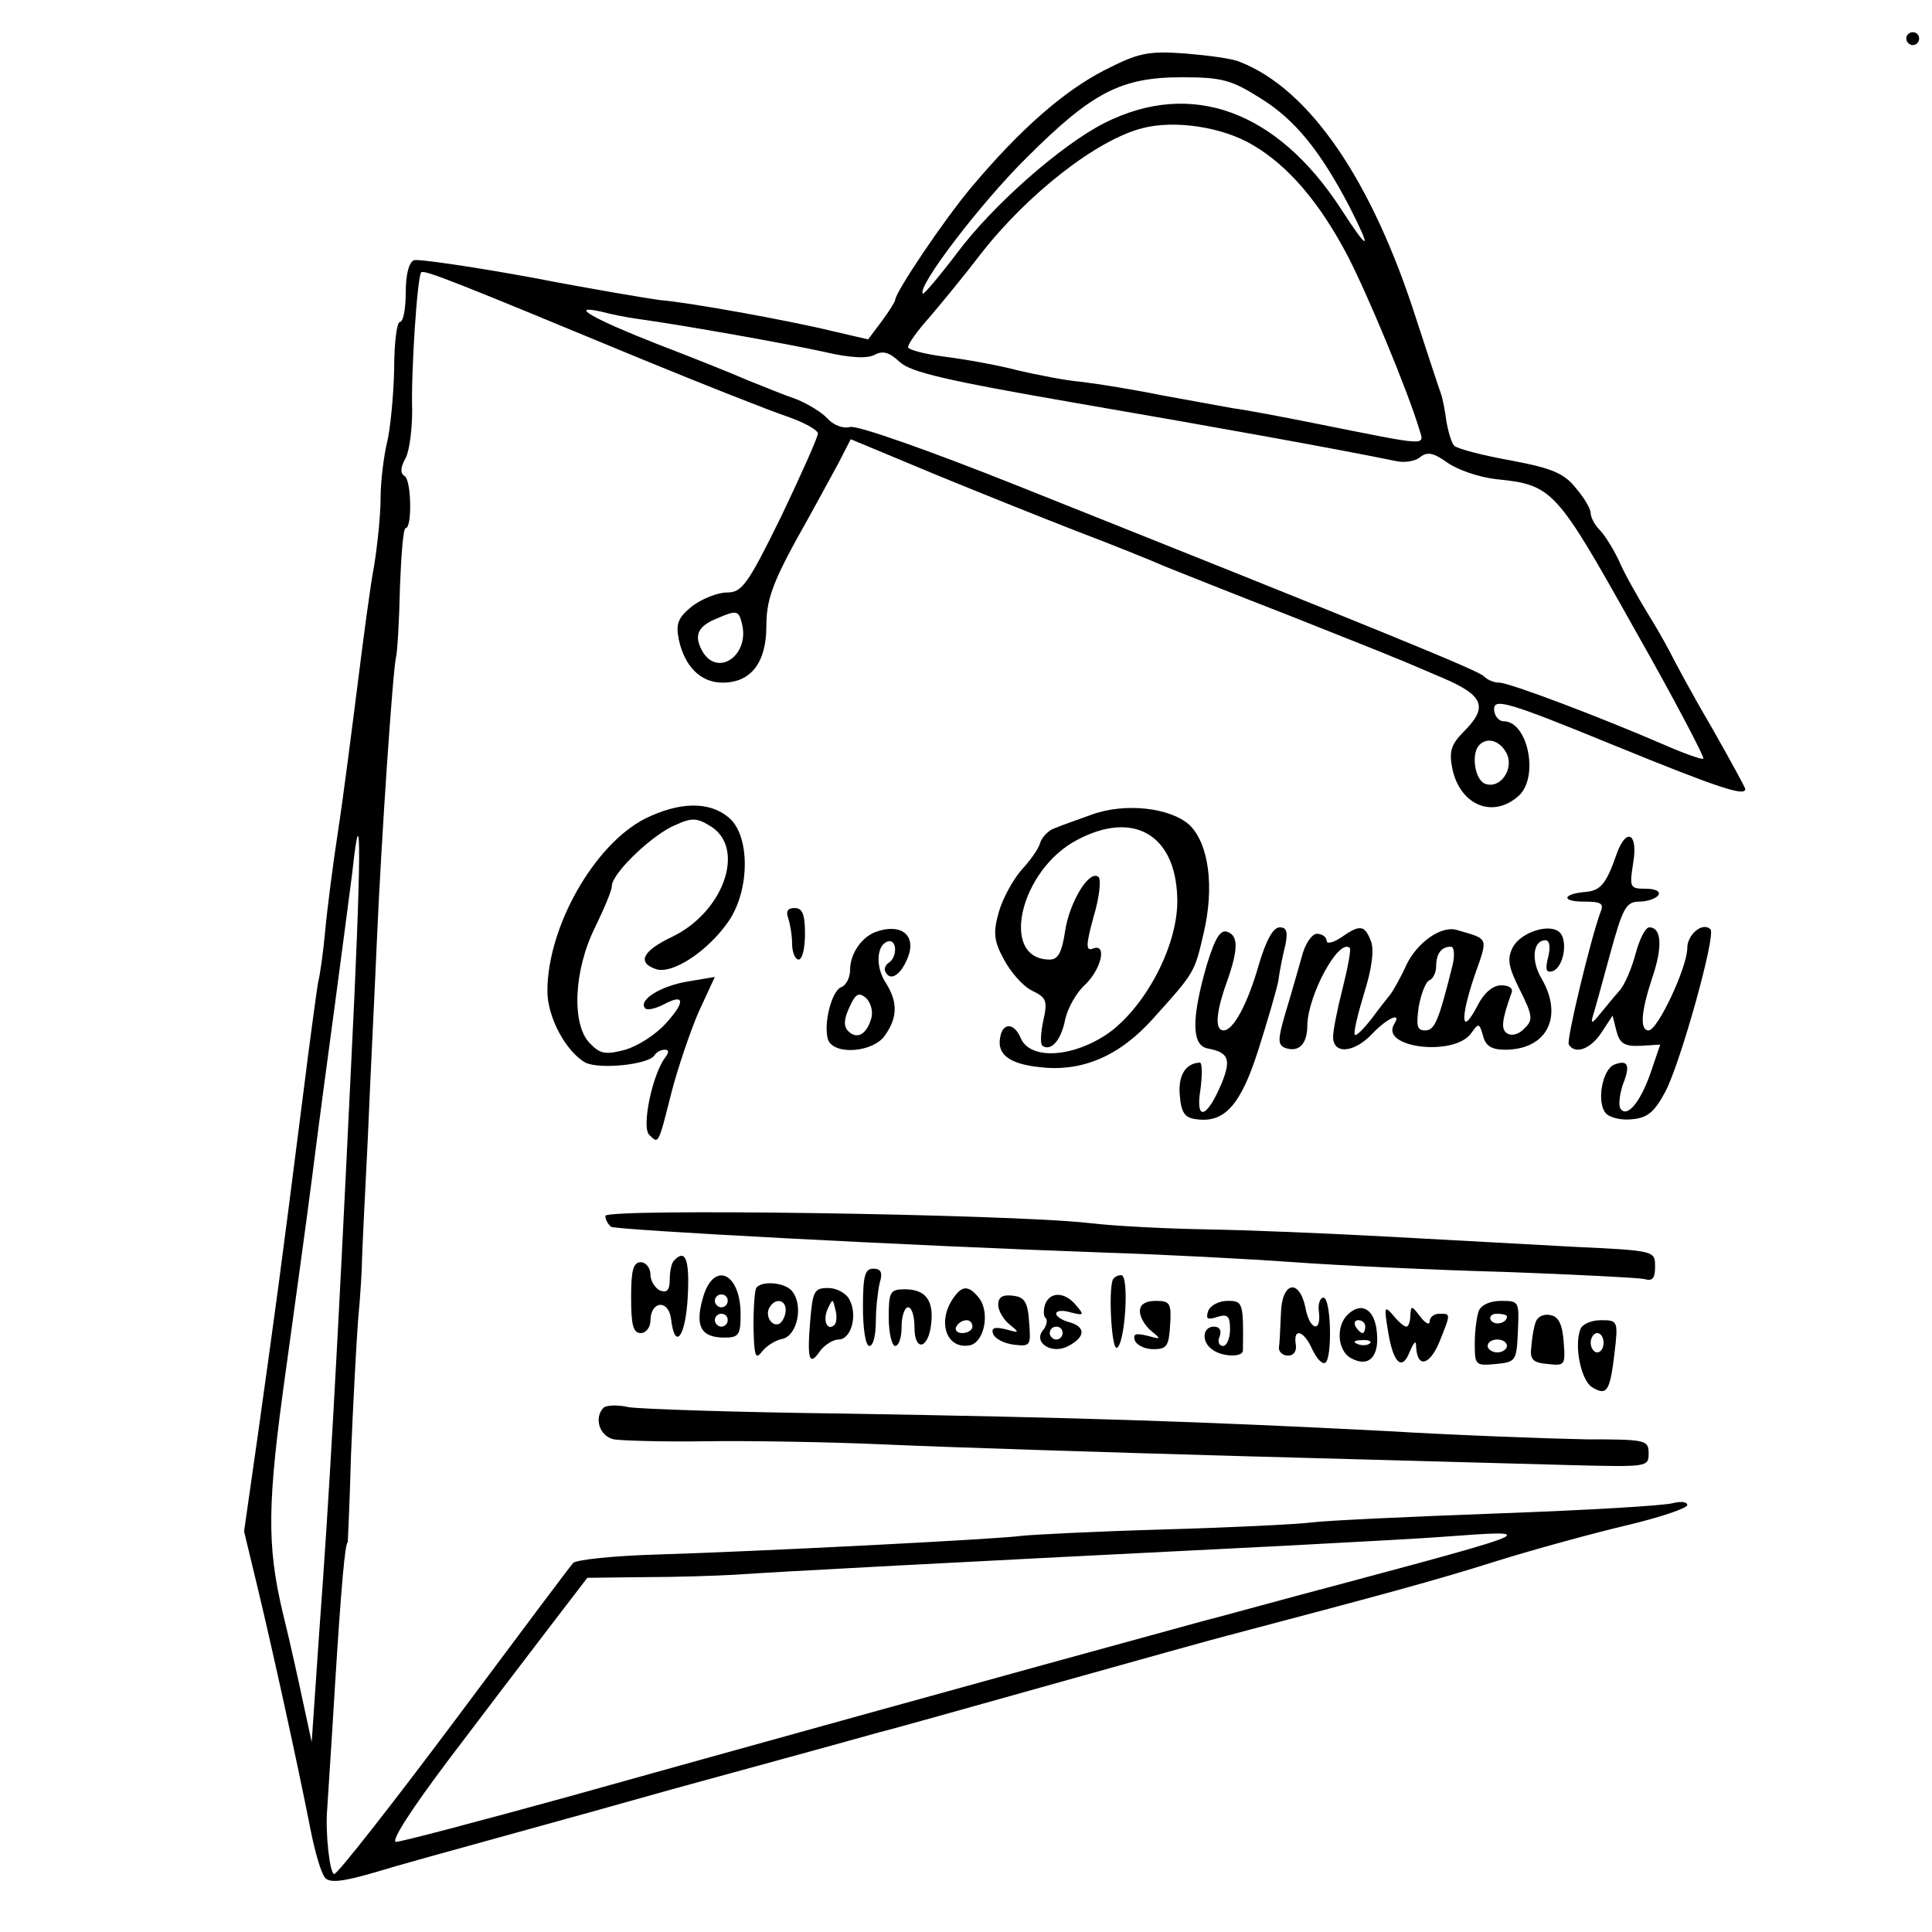 <?xml version="1.0" standalone="no"?>
<!DOCTYPE svg PUBLIC "-//W3C//DTD SVG 20010904//EN"
 "http://www.w3.org/TR/2001/REC-SVG-20010904/DTD/svg10.dtd">
<svg version="1.0" xmlns="http://www.w3.org/2000/svg"
 width="300pt" height="300pt" viewBox="0 0 300 300"
 preserveAspectRatio="xMidYMid meet">
<g transform="translate(0,300) scale(0.1,-0.1)"
fill="#000000" stroke="none">
<path d="M2960 2940 c0 -5 5 -10 10 -10 6 0 10 5 10 10 0 6 -4 10 -10 10 -5 0
-10 -4 -10 -10z"/>
<path d="M1715 2891 c-64 -33 -131 -92 -206 -181 -43 -51 -119 -164 -119 -176
0 -2 -9 -17 -21 -33 l-21 -28 -56 13 c-70 17 -226 45 -267 48 -16 2 -106 17
-199 35 -93 17 -176 29 -183 27 -8 -3 -13 -22 -13 -51 0 -25 -4 -45 -9 -45 -5
0 -9 -34 -9 -75 -1 -41 -6 -92 -11 -112 -5 -21 -10 -60 -10 -86 0 -27 -5 -74
-10 -105 -6 -31 -17 -115 -26 -187 -9 -71 -22 -173 -30 -225 -8 -52 -17 -122
-20 -155 -3 -33 -8 -69 -11 -80 -2 -11 -13 -92 -24 -180 -37 -291 -40 -311
-70 -526 l-21 -147 20 -83 c23 -95 64 -282 83 -379 7 -36 17 -70 23 -76 7 -8
27 -6 75 8 36 11 130 37 210 59 80 22 195 54 255 71 102 28 249 68 320 88 17
4 138 38 270 75 132 37 254 71 270 75 250 66 324 86 419 116 61 19 153 44 204
56 50 12 92 26 92 31 0 5 -10 6 -22 3 -13 -4 -134 -11 -271 -16 -136 -5 -266
-11 -290 -14 -23 -3 -127 -8 -232 -11 -104 -3 -203 -8 -220 -10 -36 -5 -404
-24 -569 -29 -65 -2 -121 -8 -126 -13 -4 -4 -87 -115 -184 -245 -98 -131 -182
-238 -187 -238 -7 0 -14 64 -11 100 0 3 6 89 12 190 10 161 16 225 20 225 0 0
3 61 5 135 3 74 8 169 11 210 4 41 6 82 6 90 0 8 4 94 9 190 4 96 11 234 14
305 7 162 25 425 30 445 2 8 5 57 6 108 2 50 5 92 9 92 10 0 9 75 -2 81 -7 4
-6 14 2 28 6 12 10 45 10 74 -2 58 8 208 14 214 4 5 56 -16 336 -132 102 -42
206 -83 233 -92 26 -9 47 -21 47 -26 0 -6 -26 -64 -57 -129 -52 -106 -61 -118
-84 -118 -15 0 -39 -10 -54 -21 -22 -18 -26 -27 -21 -52 9 -42 34 -67 68 -67
44 0 68 31 68 88 0 39 9 65 46 133 26 46 55 100 66 120 l19 37 132 -55 c73
-30 173 -70 222 -89 50 -19 110 -43 135 -54 25 -10 110 -44 190 -75 80 -32
154 -61 165 -66 11 -4 45 -19 76 -32 63 -27 70 -45 32 -83 -20 -20 -23 -31
-18 -57 12 -58 64 -79 104 -42 31 30 13 115 -24 115 -8 0 -15 9 -15 19 0 17
22 11 183 -55 169 -69 207 -81 207 -69 0 2 -24 46 -53 97 -30 51 -56 100 -60
108 -4 8 -20 38 -37 65 -17 28 -38 65 -46 84 -9 19 -22 40 -30 48 -8 8 -14 20
-14 26 0 7 -10 24 -23 39 -18 23 -37 31 -101 43 -44 8 -83 18 -88 23 -4 4 -9
21 -12 37 -2 17 -6 37 -9 45 -3 8 -20 60 -38 115 -69 216 -166 357 -274 399
-11 5 -49 10 -85 13 -58 4 -72 1 -125 -26z m243 -44 c53 -33 92 -81 138 -169
35 -69 30 -70 -14 -2 -99 152 -232 201 -367 133 -67 -34 -173 -127 -229 -202
-28 -37 -52 -65 -53 -63 -10 10 90 141 161 211 102 102 147 125 241 125 63 0
77 -4 123 -33z m-13 -72 c55 -32 104 -89 148 -173 31 -60 93 -209 111 -269 8
-26 16 -26 -159 9 -55 11 -113 22 -130 24 -16 3 -66 12 -110 20 -44 9 -100 18
-125 21 -25 2 -70 11 -100 18 -30 8 -81 17 -112 21 -32 4 -58 11 -58 15 0 5
15 26 33 46 18 21 55 66 81 100 72 92 179 176 250 194 50 13 124 2 171 -26z
m-956 -270 c79 -11 234 -39 289 -51 42 -10 69 -11 80 -5 13 7 23 4 39 -11 17
-16 73 -29 275 -64 215 -37 398 -70 496 -90 13 -3 30 0 37 6 11 9 21 7 42 -8
15 -11 49 -23 76 -26 88 -9 93 -15 214 -231 62 -109 110 -201 108 -203 -2 -2
-30 8 -62 22 -97 42 -239 96 -255 96 -8 0 -18 4 -24 10 -9 9 -148 66 -727 297
-133 53 -246 93 -257 90 -11 -3 -26 3 -35 13 -9 10 -31 23 -48 30 -18 6 -52
20 -77 30 -25 11 -88 36 -140 56 -97 38 -140 62 -86 50 15 -4 40 -9 55 -11z
m163 -473 c13 -50 -39 -85 -62 -42 -13 24 -6 38 24 50 30 13 33 12 38 -8z
m1187 -201 c13 -24 -9 -57 -33 -48 -16 6 -22 47 -9 60 12 13 32 7 42 -12z
m-1794 -489 c-22 -459 -34 -670 -49 -872 l-12 -175 -13 60 c-7 33 -21 97 -32
141 -25 106 -24 170 5 377 13 95 32 231 41 302 9 72 25 191 35 265 10 74 22
167 27 205 15 139 14 18 -2 -303z m1795 -726 c0 -6 -68 -25 -259 -76 -80 -21
-177 -48 -216 -58 -293 -80 -772 -213 -983 -272 -138 -38 -259 -70 -267 -70
-9 0 24 51 82 128 53 70 123 162 156 205 l59 77 86 1 c48 0 114 2 147 4 55 4
315 18 855 45 113 6 223 12 245 14 79 6 95 6 95 2z"/>
<path d="M1002 1729 c-79 -40 -152 -168 -152 -268 0 -41 29 -94 59 -111 22
-11 98 -3 107 11 3 5 10 9 16 9 7 0 7 -4 1 -12 -20 -26 -37 -108 -25 -120 15
-15 14 -16 35 67 10 38 29 94 42 124 l25 54 -42 -7 c-42 -7 -78 -29 -66 -42 4
-3 16 0 28 6 33 18 35 5 4 -29 -15 -17 -43 -35 -63 -41 -30 -8 -39 -7 -55 10
-29 29 -25 114 8 180 14 29 26 57 26 64 0 20 64 81 99 95 26 12 34 11 56 -3
53 -35 18 -133 -62 -171 -46 -22 -54 -40 -24 -50 26 -8 81 29 112 74 34 49 34
135 0 162 -30 25 -76 24 -129 -2z"/>
<path d="M1695 1735 c-22 -8 -48 -17 -57 -21 -10 -3 -20 -14 -23 -23 -2 -9
-16 -28 -29 -42 -13 -15 -29 -44 -35 -65 -9 -32 -8 -45 8 -74 10 -19 29 -41
43 -48 23 -11 25 -16 18 -47 -4 -19 -5 -37 -1 -39 13 -9 29 9 35 41 4 18 18
43 32 55 25 25 33 64 11 55 -11 -4 -11 5 1 49 9 30 12 57 8 62 -14 13 -45 -38
-52 -83 -5 -34 -11 -45 -24 -45 -79 0 -46 140 43 186 87 46 152 8 155 -89 3
-70 -46 -166 -105 -210 -55 -39 -123 -44 -138 -9 -10 24 -28 25 -32 1 -5 -26
14 -41 61 -46 66 -8 125 17 178 77 63 70 63 70 77 131 17 72 8 139 -22 168
-30 27 -100 35 -152 16z"/>
<path d="M2510 1673 c-16 -46 -25 -56 -48 -58 -36 -3 -38 -15 -3 -15 28 0 32
-3 26 -17 -15 -41 -53 -198 -49 -205 10 -16 34 -7 51 19 l17 26 6 -24 c5 -19
12 -24 37 -23 l31 2 -15 -44 c-16 -46 -37 -71 -47 -55 -3 5 -1 22 4 37 12 30
8 39 -13 31 -19 -7 -28 -58 -14 -75 5 -7 24 -12 41 -10 24 2 35 11 52 43 23
43 79 243 70 252 -12 12 -36 -8 -36 -29 0 -30 -46 -128 -60 -128 -14 0 -12 29
6 83 16 47 14 77 -5 77 -6 0 -15 -18 -21 -40 -6 -23 -17 -49 -25 -58 -8 -9
-22 -26 -31 -37 -11 -14 -14 -15 -11 -4 3 9 15 53 27 97 20 73 25 82 46 82 12
0 26 5 29 10 4 6 -5 10 -20 10 -24 0 -25 2 -19 40 8 47 -11 56 -26 13z"/>
<path d="M1224 1574 c3 -9 6 -27 6 -40 0 -13 5 -24 10 -24 6 0 10 18 10 40 0
30 -4 40 -16 40 -11 0 -14 -5 -10 -16z"/>
<path d="M1360 1553 c-22 -8 -40 -34 -40 -59 0 -12 -6 -24 -14 -27 -15 -6 -28
-59 -20 -82 10 -24 70 -19 88 7 20 28 20 52 2 81 -17 25 -15 59 2 65 15 5 16
-24 2 -33 -6 -4 -8 -11 -4 -16 8 -13 24 -1 34 25 13 34 -11 53 -50 39z m-7
-134 c-7 -25 -22 -34 -36 -20 -7 7 -7 18 2 37 9 20 14 24 25 15 8 -7 12 -21 9
-32z"/>
<path d="M1874 1502 c-24 -83 -24 -125 1 -130 33 -6 37 -17 22 -54 -23 -55
-41 -60 -33 -10 3 23 3 42 -1 42 -22 -1 -34 -20 -31 -51 2 -27 8 -35 26 -37
44 -6 69 23 96 108 14 44 28 92 31 107 2 16 7 40 11 56 4 20 2 27 -9 27 -10 0
-21 -20 -32 -57 -18 -63 -40 -103 -55 -103 -14 0 -12 28 5 75 18 51 18 72 1
78 -11 4 -19 -9 -32 -51z"/>
<path d="M2082 1544 c-12 -8 -22 -10 -22 -5 0 6 -7 11 -15 11 -8 0 -19 -16
-24 -37 -6 -21 -17 -60 -25 -86 -12 -41 -12 -49 -1 -54 22 -8 35 6 35 35 1 47
49 136 66 120 2 -3 -3 -30 -11 -62 -8 -31 -15 -66 -15 -76 0 -28 33 -25 61 5
24 25 46 34 34 15 -23 -37 92 -51 119 -15 12 17 13 17 19 -4 4 -15 13 -21 34
-21 65 0 91 51 57 110 -17 28 -14 60 6 60 6 0 8 -10 4 -26 -5 -20 -3 -25 7
-22 17 6 24 47 11 60 -15 15 -60 1 -73 -23 -9 -18 -7 -30 11 -66 20 -40 21
-47 7 -60 -8 -9 -20 -12 -26 -8 -11 6 -9 21 6 63 3 7 -3 12 -16 12 -13 0 -27
-12 -37 -32 -25 -48 -27 -21 -5 45 22 63 24 58 -27 73 -24 7 -61 -19 -78 -54
-9 -20 -21 -41 -25 -46 -5 -6 -19 -24 -30 -39 -12 -15 -23 -26 -25 -24 -3 2 4
31 14 64 12 38 16 67 11 81 -10 26 -17 27 -47 6z m174 -41 c-22 -88 -28 -103
-43 -103 -13 0 -14 7 -10 37 4 21 11 39 17 41 5 2 10 12 10 21 0 20 8 31 23
31 5 0 6 -12 3 -27z"/>
<path d="M940 1112 c0 -6 4 -13 9 -17 10 -5 456 -29 766 -40 94 -3 226 -10
295 -15 69 -5 215 -12 325 -15 110 -4 208 -9 218 -11 13 -4 17 1 17 19 0 25 0
25 -127 31 -71 4 -202 11 -293 16 -91 5 -214 10 -275 11 -60 1 -144 5 -185 10
-127 14 -750 23 -750 11z"/>
<path d="M1047 1043 c-4 -3 -7 -17 -7 -29 0 -17 -4 -22 -15 -18 -8 4 -15 15
-15 25 0 10 -7 19 -15 19 -12 0 -15 -13 -15 -55 0 -42 3 -55 15 -55 8 0 15 9
15 19 0 31 28 34 32 3 6 -51 23 -27 26 36 3 57 -4 73 -21 55z"/>
<path d="M1340 970 c0 -33 4 -60 10 -60 6 0 10 17 10 38 0 20 3 47 6 60 5 16
2 22 -10 22 -13 0 -16 -11 -16 -60z"/>
<path d="M1091 983 c-12 -43 -2 -60 34 -60 22 0 25 4 25 36 0 66 -43 84 -59
24z m39 -3 c0 -5 -4 -10 -10 -10 -5 0 -10 5 -10 10 0 6 5 10 10 10 6 0 10 -4
10 -10z m0 -30 c0 -5 -4 -10 -10 -10 -5 0 -10 5 -10 10 0 6 5 10 10 10 6 0 10
-4 10 -10z"/>
<path d="M1728 1013 c-7 -17 -2 -108 6 -106 13 4 20 113 7 113 -5 0 -11 -3
-13 -7z"/>
<path d="M1175 1001 c-3 -2 -5 -29 -5 -60 1 -47 3 -53 13 -40 7 9 21 18 32 20
23 5 33 52 15 74 -10 13 -45 17 -55 6z m45 -35 c0 -8 -4 -17 -9 -21 -12 -7
-24 12 -16 25 9 15 25 12 25 -4z"/>
<path d="M1258 948 c-5 -61 -1 -70 16 -45 7 9 20 17 28 17 20 0 30 38 17 62
-5 10 -20 18 -33 18 -22 0 -24 -5 -28 -52z m38 -5 c-11 -11 -19 6 -11 24 8 17
8 17 12 0 3 -10 2 -21 -1 -24z"/>
<path d="M1380 954 c0 -24 5 -44 10 -44 6 0 10 14 10 30 0 17 5 30 10 30 6 0
10 -14 10 -31 0 -39 22 -34 26 6 4 36 -9 53 -41 53 -23 0 -25 -4 -25 -44z"/>
<path d="M1483 988 c-29 -37 -15 -84 23 -77 23 5 32 53 13 75 -14 17 -24 18
-36 2z m27 -48 c0 -5 -7 -10 -16 -10 -8 0 -12 5 -9 10 3 6 10 10 16 10 5 0 9
-4 9 -10z"/>
<path d="M1989 960 c-1 -22 -2 -46 -3 -52 -1 -7 6 -13 14 -13 9 0 14 7 12 18
-4 26 13 21 26 -9 7 -14 15 -23 20 -20 11 7 9 101 -3 101 -5 0 -9 -10 -7 -22
4 -34 -15 -28 -21 7 -10 46 -37 39 -38 -10z"/>
<path d="M1550 974 c0 -9 8 -23 18 -31 16 -13 15 -13 -7 -7 -17 4 -22 2 -19
-7 3 -8 17 -15 32 -17 26 -3 27 -2 24 35 -2 31 -7 39 -25 41 -16 2 -23 -2 -23
-14z"/>
<path d="M1623 975 c-3 -9 -3 -19 1 -22 3 -3 1 -12 -4 -18 -17 -20 14 -39 39
-25 27 14 27 30 1 37 -11 3 -20 9 -20 13 0 5 10 6 23 2 20 -5 21 -4 8 11 -17
21 -40 22 -48 2z m27 -45 c0 -5 -4 -10 -10 -10 -5 0 -10 5 -10 10 0 6 5 10 10
10 6 0 10 -4 10 -10z"/>
<path d="M1770 964 c0 -9 8 -23 18 -31 16 -13 15 -13 -7 -7 -17 4 -22 3 -19
-7 3 -8 16 -14 29 -14 21 0 24 5 26 38 2 33 0 37 -22 37 -17 0 -25 -6 -25 -16z"/>
<path d="M1876 964 c-4 -12 -1 -14 14 -9 16 5 20 2 20 -19 0 -14 -5 -26 -11
-26 -6 0 -9 7 -5 15 3 9 0 15 -9 15 -18 0 -20 -24 -2 -36 15 -11 47 -12 47 -1
1 75 0 77 -24 77 -13 0 -27 -7 -30 -16z"/>
<path d="M2296 964 c-3 -9 -6 -31 -6 -50 0 -34 1 -35 33 -32 31 3 32 5 34 51
2 46 2 47 -26 47 -17 0 -31 -6 -35 -16z m44 -8 c0 -11 -19 -15 -25 -6 -3 5 1
10 9 10 9 0 16 -2 16 -4z m0 -46 c0 -5 -7 -10 -15 -10 -8 0 -15 5 -15 10 0 6
7 10 15 10 8 0 15 -4 15 -10z"/>
<path d="M2092 958 c-18 -18 -15 -56 6 -67 27 -15 44 2 40 40 -3 36 -24 49
-46 27z m28 -18 c0 -5 -2 -10 -4 -10 -3 0 -8 5 -11 10 -3 6 -1 10 4 10 6 0 11
-4 11 -10z m7 -26 c-3 -3 -12 -4 -19 -1 -8 3 -5 6 6 6 11 1 17 -2 13 -5z"/>
<path d="M2155 935 c8 -52 22 -65 34 -34 7 16 10 19 10 7 2 -33 21 -28 36 8
18 45 18 44 0 44 -8 0 -15 -5 -15 -12 0 -6 -7 -3 -15 8 -13 17 -14 17 -15 2 0
-10 -3 -18 -6 -18 -4 0 -13 8 -21 18 -13 15 -14 13 -8 -23z"/>
<path d="M2385 948 c-3 -7 -6 -24 -7 -38 -3 -21 2 -26 25 -28 27 -3 28 -2 25
35 -2 27 -8 39 -21 41 -9 2 -19 -2 -22 -10z"/>
<path d="M2454 936 c-10 -26 1 -79 18 -90 23 -14 28 -7 35 53 6 50 5 51 -21
51 -15 0 -29 -6 -32 -14z m36 -21 c0 -8 -4 -15 -10 -15 -5 0 -10 7 -10 15 0 8
5 15 10 15 6 0 10 -7 10 -15z"/>
<path d="M937 814 c-15 -16 -6 -44 16 -49 12 -2 76 -4 142 -3 66 1 192 -1 280
-5 88 -4 336 -12 550 -18 215 -6 445 -12 513 -14 120 -3 122 -3 122 18 0 21
-4 22 -97 22 -54 1 -195 6 -313 13 -291 15 -480 21 -839 27 -167 2 -317 7
-335 10 -17 4 -35 3 -39 -1z"/>
</g>
</svg>